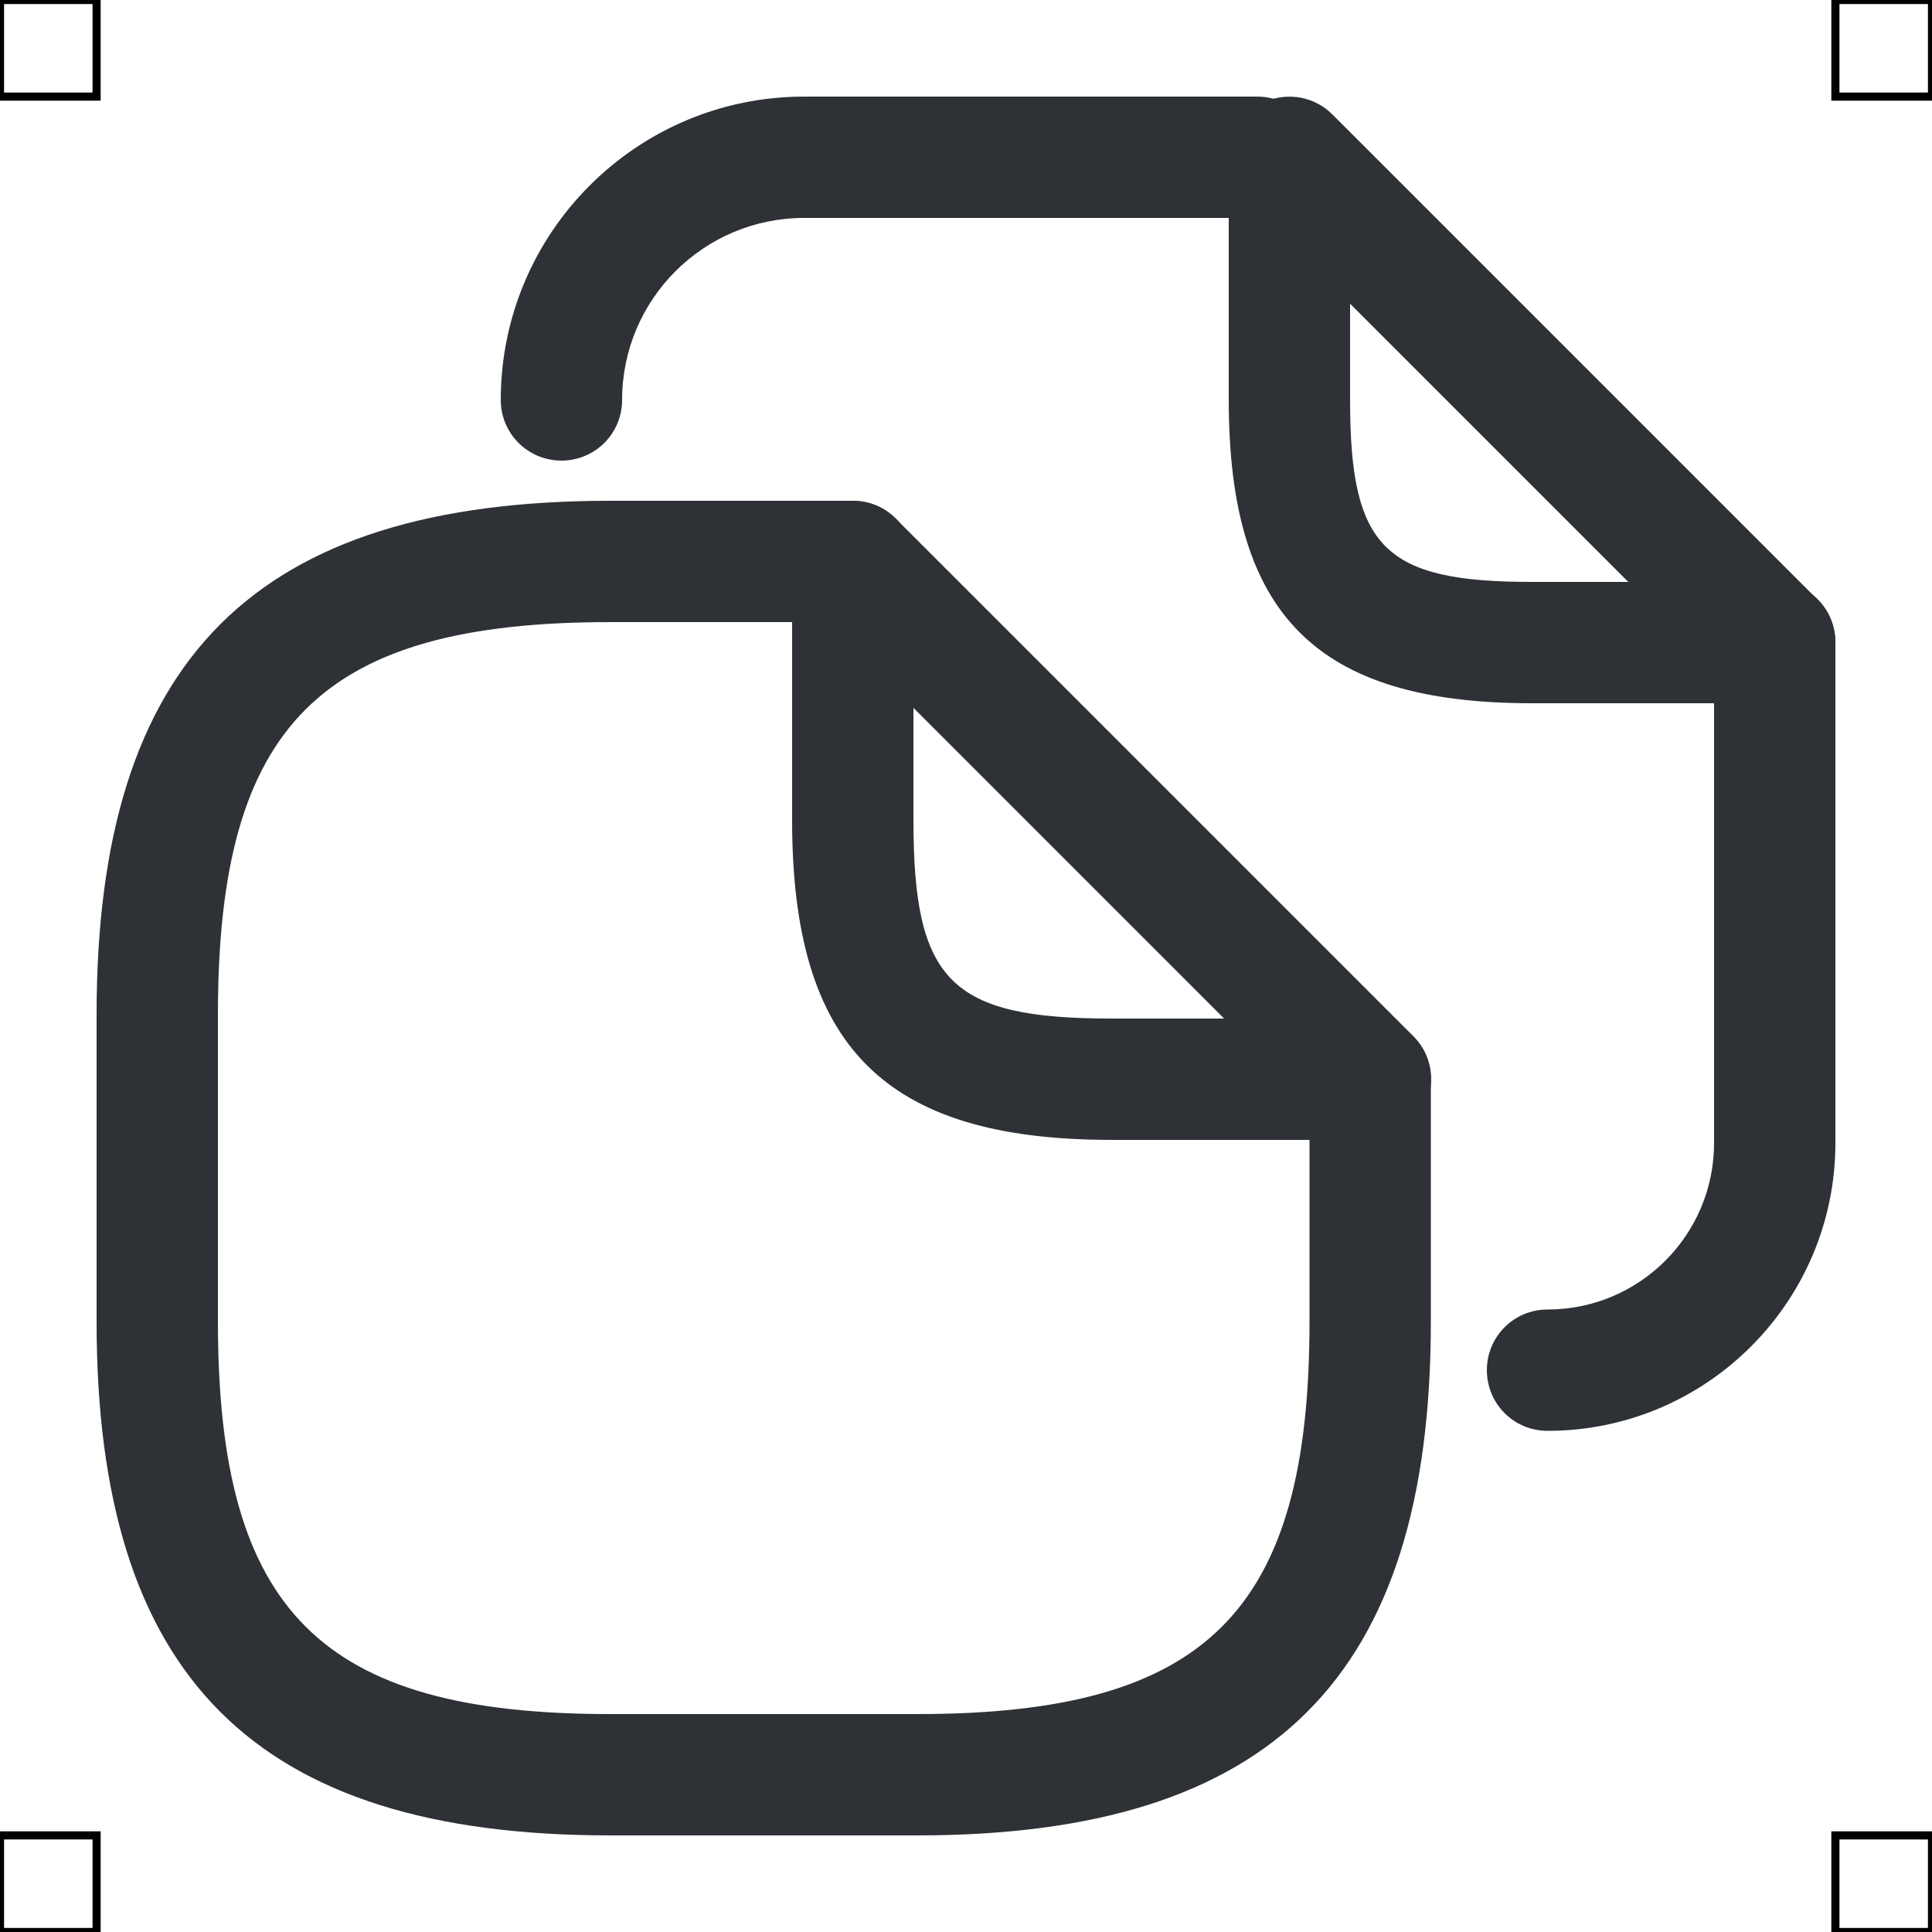 <?xml version="1.0" encoding="UTF-8"?>
<svg xmlns="http://www.w3.org/2000/svg" viewBox="0 0 50 50">
  <defs>
    <style>
      .cls-1 {
        fill: #2e3135;
        stroke-width: 0px;
      }

      .cls-2 {
        fill: none;
        stroke: #000;
        stroke-miterlimit: 10;
        stroke-width: .21px;
      }
    </style>
  </defs>
  <g id="iconos">
    <g>
      <path class="cls-1" d="m23.74,47.5h-7.95c-9.19,0-13.29-4.1-13.29-13.29v-7.96c0-9.19,4.1-13.29,13.29-13.29h6.28c.87,0,1.57.7,1.57,1.57s-.7,1.57-1.57,1.57h-6.28c-7.5,0-10.15,2.66-10.15,10.15v7.96c0,7.49,2.66,10.15,10.15,10.15h7.95c7.5,0,10.15-2.66,10.15-10.15v-6.28c0-.87.7-1.57,1.57-1.57s1.57.7,1.57,1.57v6.28c0,9.19-4.1,13.29-13.29,13.29Z"/>
      <path class="cls-1" d="m35.47,29.5h-6.7c-5.87,0-8.27-2.4-8.27-8.27v-6.7c0-.64.38-1.21.97-1.45.59-.24,1.26-.11,1.71.34l13.4,13.4c.45.45.58,1.12.34,1.71s-.82.97-1.45.97Zm-11.83-11.18v2.91c0,4.17.96,5.13,5.13,5.13h2.91l-8.04-8.04Z"/>
      <path class="cls-1" d="m32.54,5.64h-8.37c-.87,0-1.57-.7-1.57-1.57s.7-1.57,1.57-1.57h8.37c.87,0,1.57.7,1.57,1.57s-.7,1.57-1.57,1.57Z"/>
      <path class="cls-1" d="m14.53,11.92c-.87,0-1.57-.7-1.57-1.57,0-4.33,3.52-7.85,7.85-7.85h5.48c.87,0,1.57.7,1.57,1.57s-.7,1.57-1.57,1.57h-5.48c-2.6,0-4.71,2.11-4.71,4.71,0,.87-.7,1.57-1.57,1.57Z"/>
      <path class="cls-1" d="m40.05,37.03c-.87,0-1.57-.7-1.57-1.57s.7-1.57,1.57-1.57c2.38,0,4.31-1.93,4.31-4.31v-12.96c0-.87.7-1.57,1.57-1.57s1.57.7,1.57,1.57v12.96c0,4.11-3.34,7.45-7.45,7.45Z"/>
      <path class="cls-1" d="m45.93,18.2h-6.28c-5.57,0-7.85-2.27-7.85-7.85v-6.28c0-.64.38-1.21.97-1.45.59-.24,1.26-.11,1.71.34l12.56,12.56c.45.45.58,1.12.34,1.71s-.82.97-1.45.97Zm-10.99-10.34v2.49c0,3.83.88,4.71,4.71,4.71h2.49l-7.2-7.2Z"/>
    </g>
  </g>
  <g id="guias">
    <rect class="cls-2" x="47.5" y="47.5" width="2.5" height="2.5"/>
    <rect class="cls-2" x="47.5" width="2.5" height="2.5"/>
    <rect class="cls-2" y="47.5" width="2.5" height="2.5"/>
    <rect class="cls-2" width="2.5" height="2.5"/>
  </g>
</svg>